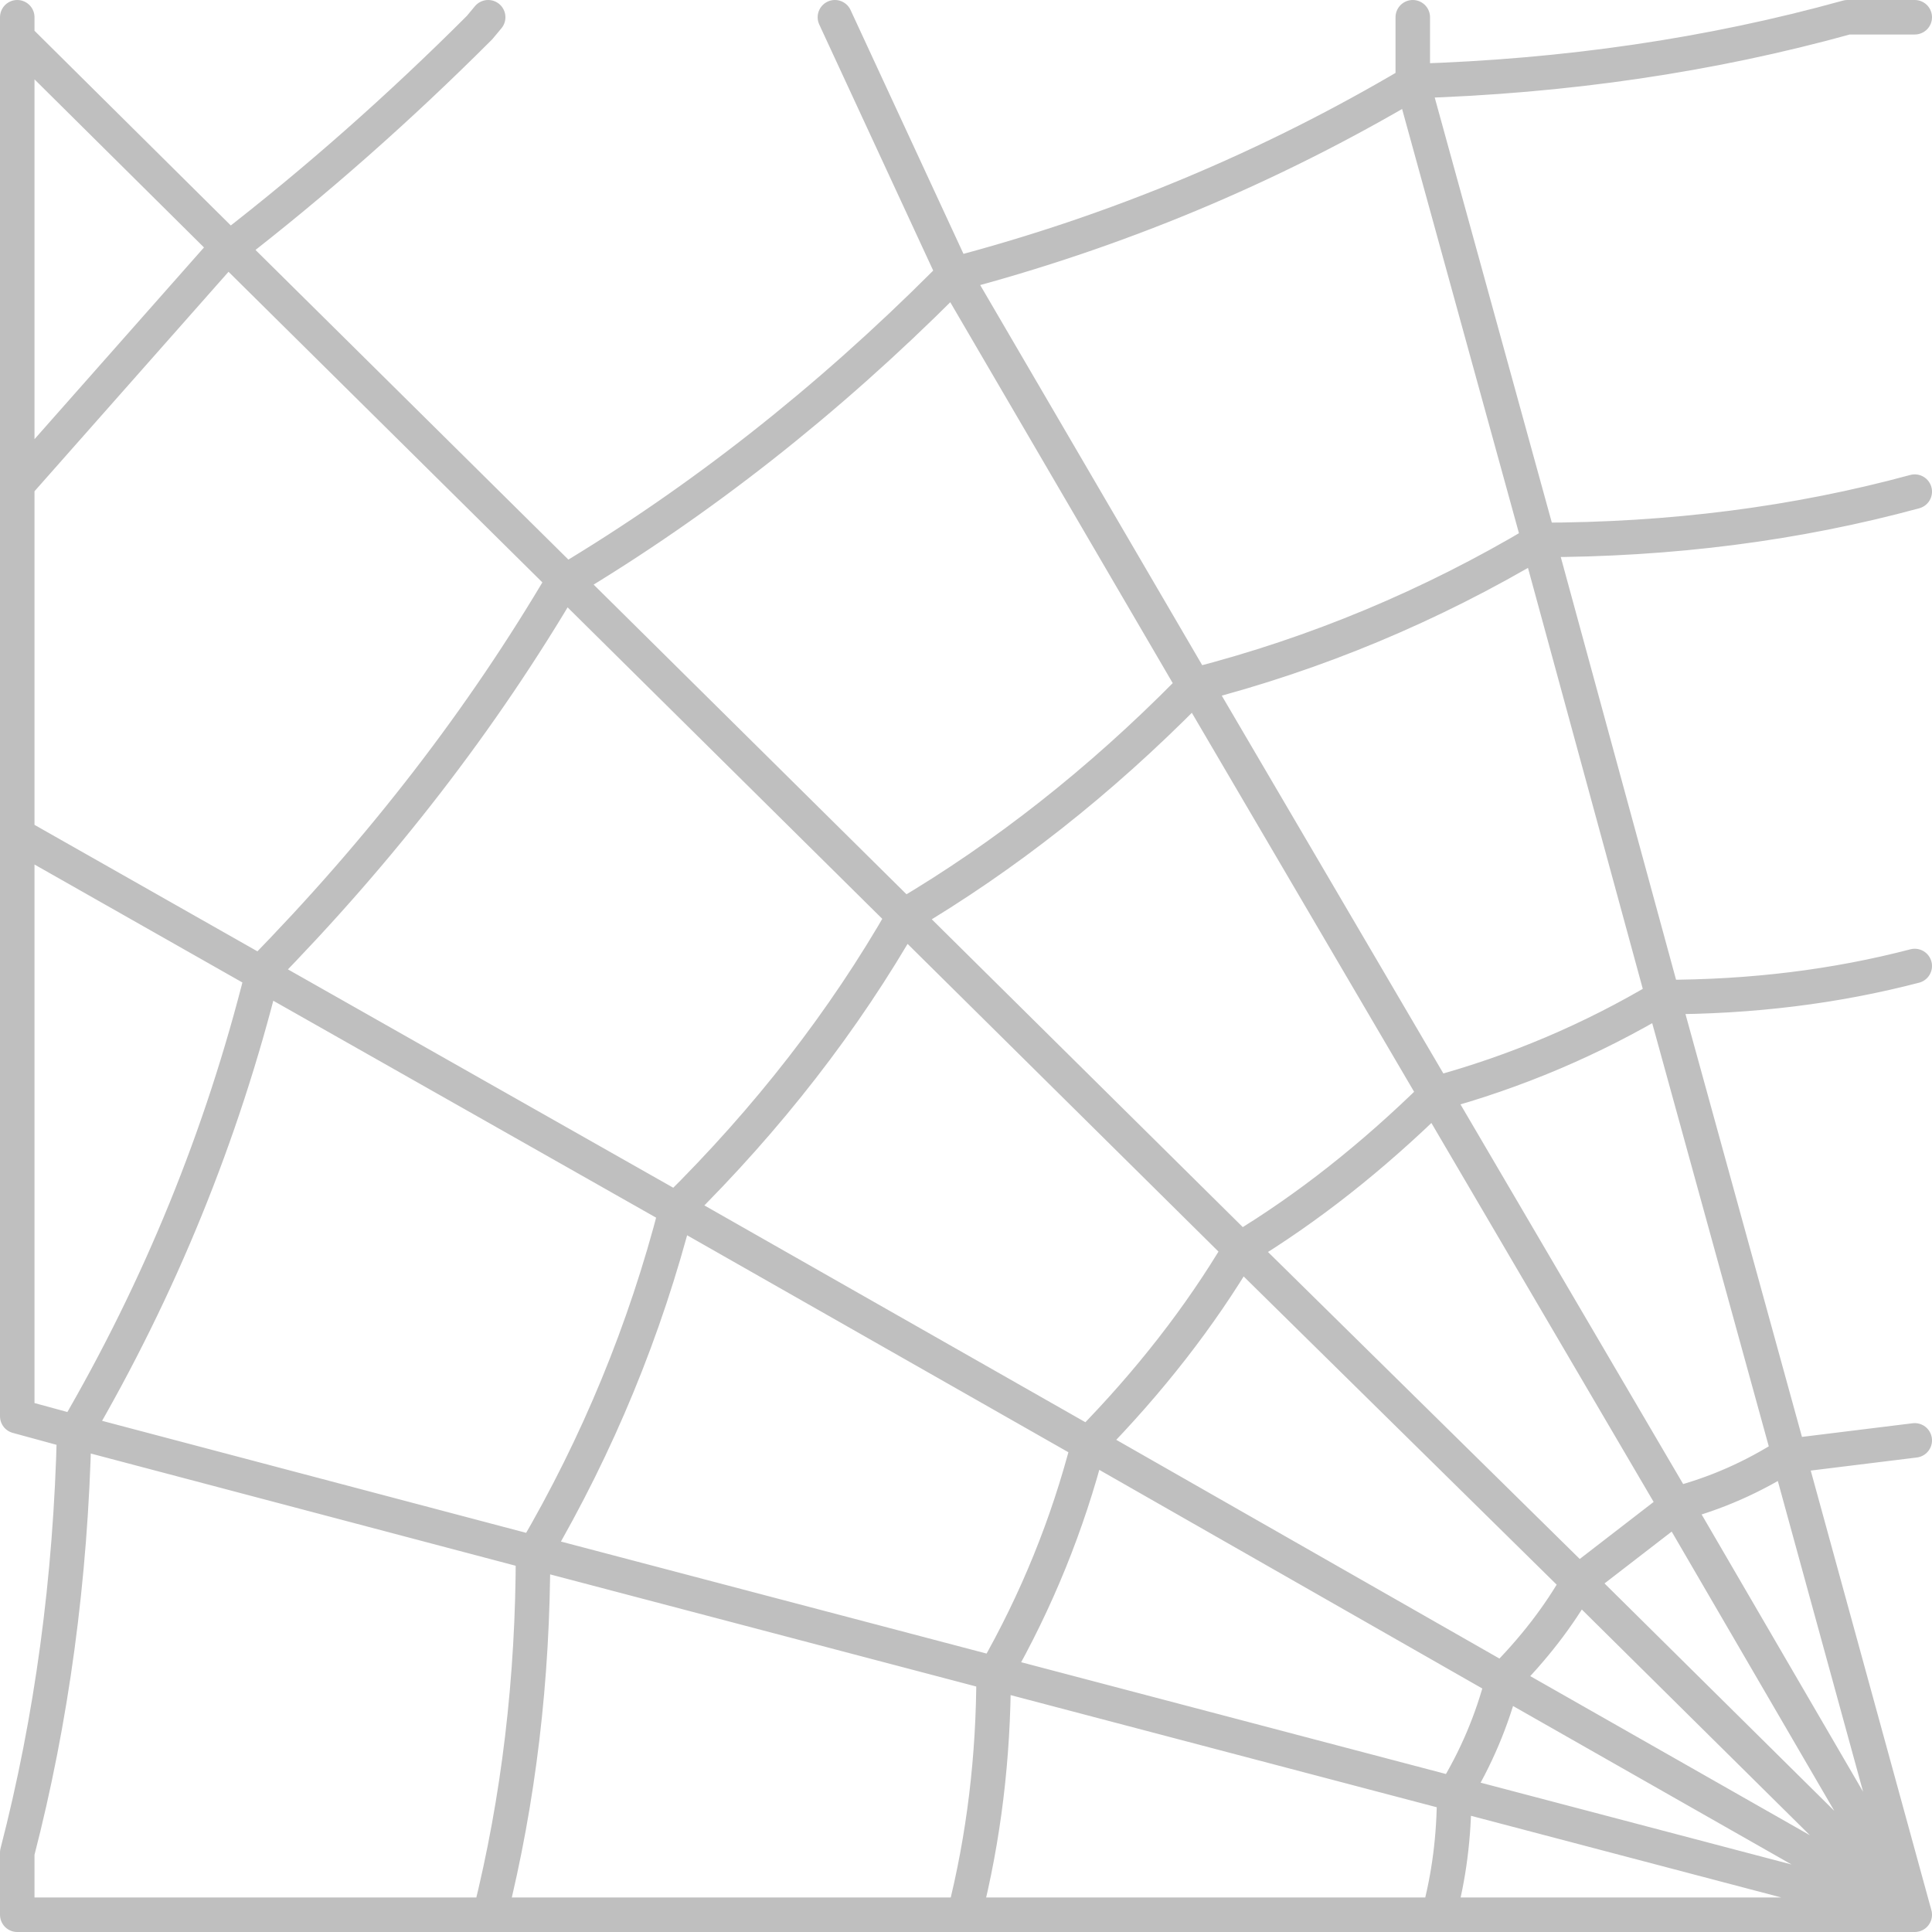 <?xml version="1.0" encoding="UTF-8" standalone="no"?>
<svg xmlns:xlink="http://www.w3.org/1999/xlink" height="56.0px" width="56.0px" xmlns="http://www.w3.org/2000/svg">
  <g transform="matrix(1.0, 0.0, 0.0, 1.0, 0.5, 0.5)">
    <path d="M40.45 0.0 L40.45 1.85 Q47.1 1.65 53.05 0.0 L55.0 0.0 M55.0 13.75 Q49.85 15.15 44.1 15.15 L44.1 15.2 47.7 28.4 Q51.55 28.4 55.0 27.5 M44.1 15.15 L40.45 1.9 Q34.2 5.6 27.15 7.45 L34.1 19.35 34.15 19.35 Q39.4 18.0 44.1 15.2 L44.1 15.15 M41.1 31.25 L48.05 43.1 Q49.8 42.65 51.35 41.65 L47.7 28.4 Q44.6 30.25 41.1 31.2 L41.1 31.25 Q38.35 33.95 35.45 35.7 L45.25 45.35 48.1 43.15 48.05 43.15 48.05 43.1 M45.25 45.35 Q44.4 46.85 43.05 48.2 L55.0 55.0 45.25 45.35 M55.0 41.25 L51.35 41.7 55.0 55.0 41.2 55.0 27.45 55.0 13.7 55.0 0.0 55.0 0.0 53.2 Q1.5 47.4 1.65 41.0 L0.0 40.55 0.0 23.7 0.0 13.55 0.0 0.6 0.0 0.0 M51.35 41.7 L51.35 41.65 M40.45 1.9 L40.45 1.85 40.45 1.9 M23.7 0.0 L27.15 7.45 26.9 7.7 Q21.75 12.85 15.9 16.35 L25.7 26.05 Q30.1 23.45 33.95 19.55 M13.65 0.0 L13.4 0.3 Q9.9 3.8 6.15 6.7 L15.85 16.3 15.9 16.35 M0.0 13.55 L6.1 6.65 0.0 0.6 M6.15 6.7 L6.1 6.65 M15.85 16.3 Q12.3 22.35 7.05 27.7 L7.1 27.75 19.1 34.55 Q23.1 30.6 25.7 26.05 L35.45 35.7 Q33.7 38.65 31.05 41.35 L43.05 48.2 Q42.6 49.95 41.65 51.5 L41.7 51.5 55.0 55.0 48.1 43.15 M13.7 55.0 Q14.95 50.0 14.95 44.5 L1.7 41.0 1.65 41.0 M27.45 55.0 Q28.3 51.65 28.3 48.0 L15.0 44.5 14.95 44.5 M7.1 27.75 Q5.35 34.75 1.7 41.0 M28.3 48.0 L28.35 48.0 Q30.15 44.85 31.05 41.35 L19.1 34.55 Q17.75 39.8 15.0 44.5 M0.0 23.7 L7.05 27.7 M41.65 51.5 Q41.65 53.35 41.2 55.0 M34.15 19.35 L41.1 31.2 M41.65 51.5 L28.35 48.0" fill="none" stroke="#000000" stroke-linecap="round" stroke-linejoin="round" stroke-opacity="0.251" stroke-width="1.0"/>
  </g>
</svg>
